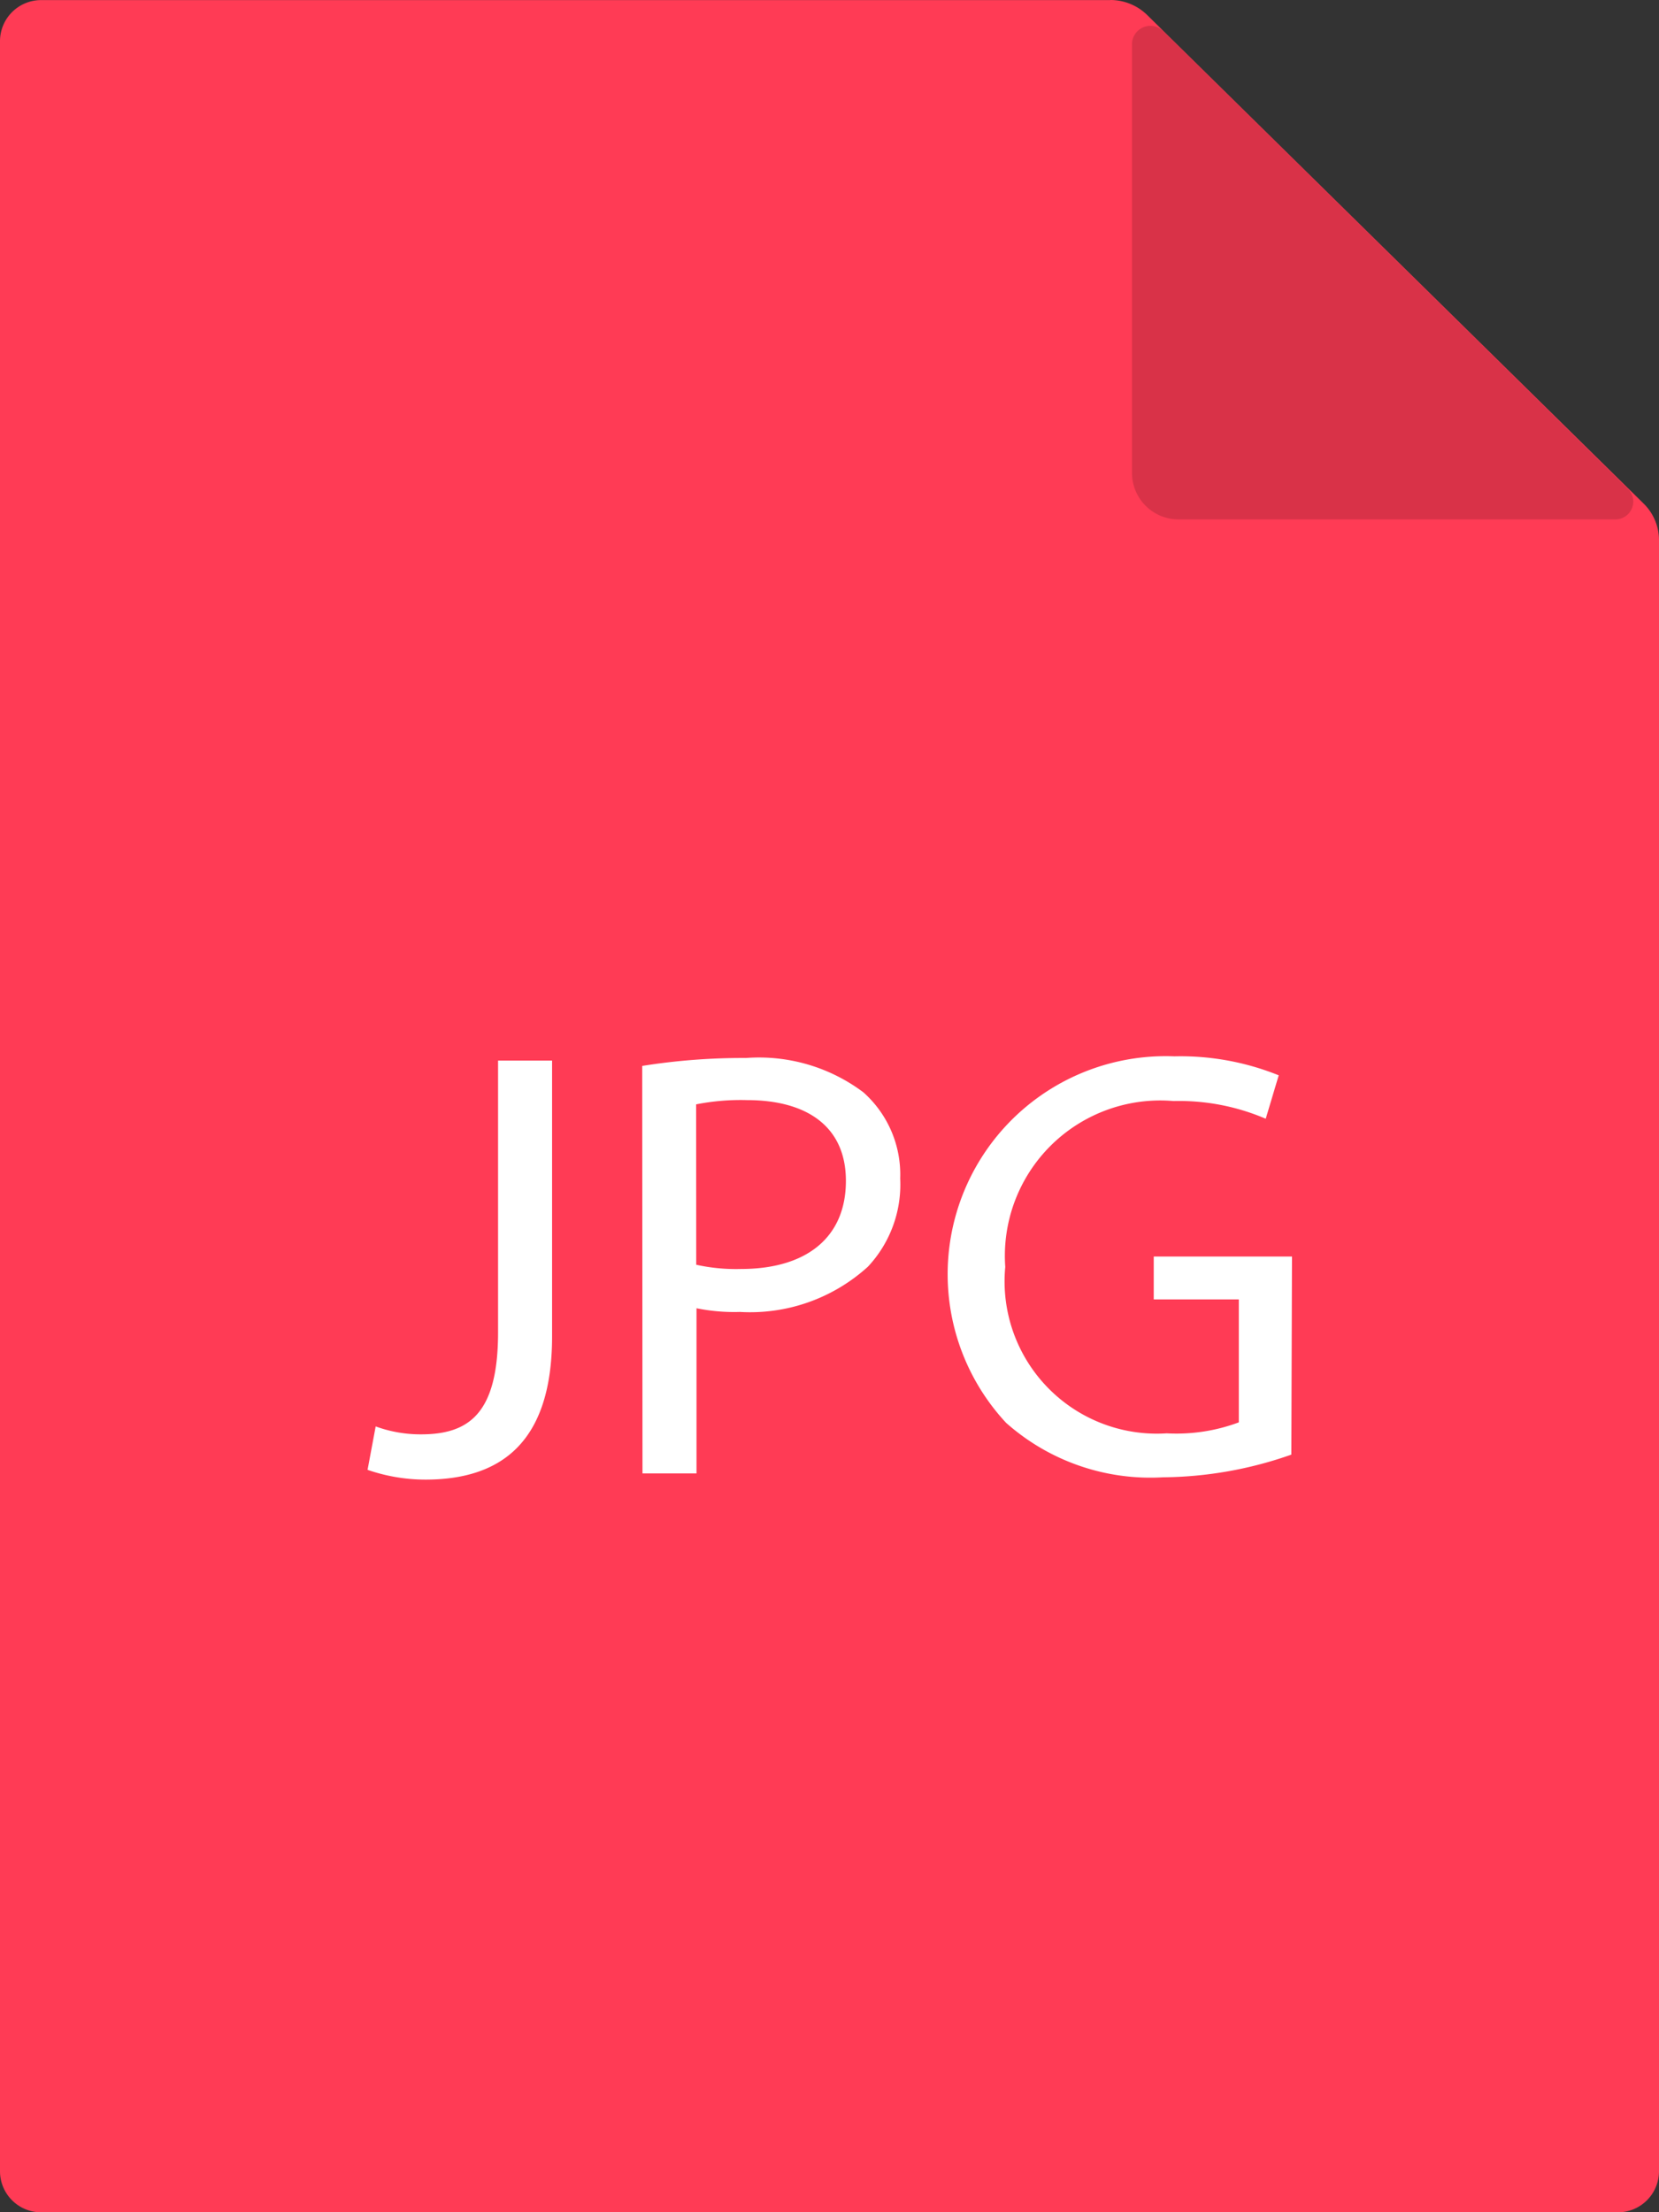 <svg id="그룹_178475" data-name="그룹 178475" xmlns="http://www.w3.org/2000/svg" xmlns:xlink="http://www.w3.org/1999/xlink" width="18" height="24" viewBox="0 0 18 24">
  <rect x="0" y="0" width="18" height="24" fill="#333333" stroke="none"/>
  <defs>
    <clipPath id="clip-path">
      <rect id="사각형_154495" data-name="사각형 154495" width="18" height="24" fill="none"/>
    </clipPath>
    <clipPath id="clip-path-3">
      <rect id="사각형_154493" data-name="사각형 154493" width="5.439" height="5.357" fill="none"/>
    </clipPath>
  </defs>
  <g id="그룹_178474" data-name="그룹 178474" clip-path="url(#clip-path)">
    <g id="그룹_178473" data-name="그룹 178473" transform="translate(0 0)">
      <g id="그룹_178472" data-name="그룹 178472" clip-path="url(#clip-path)">
        <path id="패스_98872" data-name="패스 98872" d="M12.046,0H.449A.446.446,0,0,0,0,.442V23.556A.446.446,0,0,0,.449,24h17.1A.446.446,0,0,0,18,23.556V5.863a.555.555,0,0,0-.166-.4L12.448.163a.572.572,0,0,0-.4-.164" transform="translate(0 0.001)" fill="#ff3b55"/>
        <g id="그룹_178471" data-name="그룹 178471" transform="translate(12.282 0.275)" opacity="0.15">
          <g id="그룹_178470" data-name="그룹 178470">
            <g id="그룹_178469" data-name="그룹 178469" clip-path="url(#clip-path-3)">
              <path id="패스_98873" data-name="패스 98873" d="M191.452,9.7h4.732a.194.194,0,0,0,.14-.332L191.28,4.4a.2.2,0,0,0-.337.138V9.2a.505.505,0,0,0,.509.5" transform="translate(-190.943 -4.34)"/>
            </g>
          </g>
        </g>
        <path id="패스_98874" data-name="패스 98874" d="M63.436,181.633h.586v2.993c0,1.188-.593,1.553-1.375,1.553a1.925,1.925,0,0,1-.627-.106l.088-.471a1.418,1.418,0,0,0,.492.086c.526,0,.836-.232.836-1.108Z" transform="translate(-58.032 -170.127)" fill="#fff"/>
        <path id="패스_98875" data-name="패스 98875" d="M108.333,181.2a6.9,6.9,0,0,1,1.125-.086,1.886,1.886,0,0,1,1.274.372,1.194,1.194,0,0,1,.4.936,1.305,1.305,0,0,1-.35.956,1.9,1.9,0,0,1-1.388.491,2.048,2.048,0,0,1-.472-.04v1.792h-.586Zm.586,2.157a2,2,0,0,0,.485.046c.708,0,1.139-.339,1.139-.956,0-.591-.425-.876-1.072-.876a2.5,2.5,0,0,0-.553.046Z" transform="translate(-101.365 -169.636)" fill="#fff"/>
        <path id="패스_98876" data-name="패스 98876" d="M163.613,185.221a4.288,4.288,0,0,1-1.395.246,2.356,2.356,0,0,1-1.7-.591,2.366,2.366,0,0,1,1.826-3.976,2.845,2.845,0,0,1,1.132.206l-.141.471a2.386,2.386,0,0,0-1-.192,1.686,1.686,0,0,0-1.826,1.8,1.652,1.652,0,0,0,1.752,1.805,1.938,1.938,0,0,0,.782-.119v-1.334h-.923v-.465h1.5Z" transform="translate(-149.602 -169.44)" fill="#fff"/>
      </g>
    </g>
  </g>
</svg>
